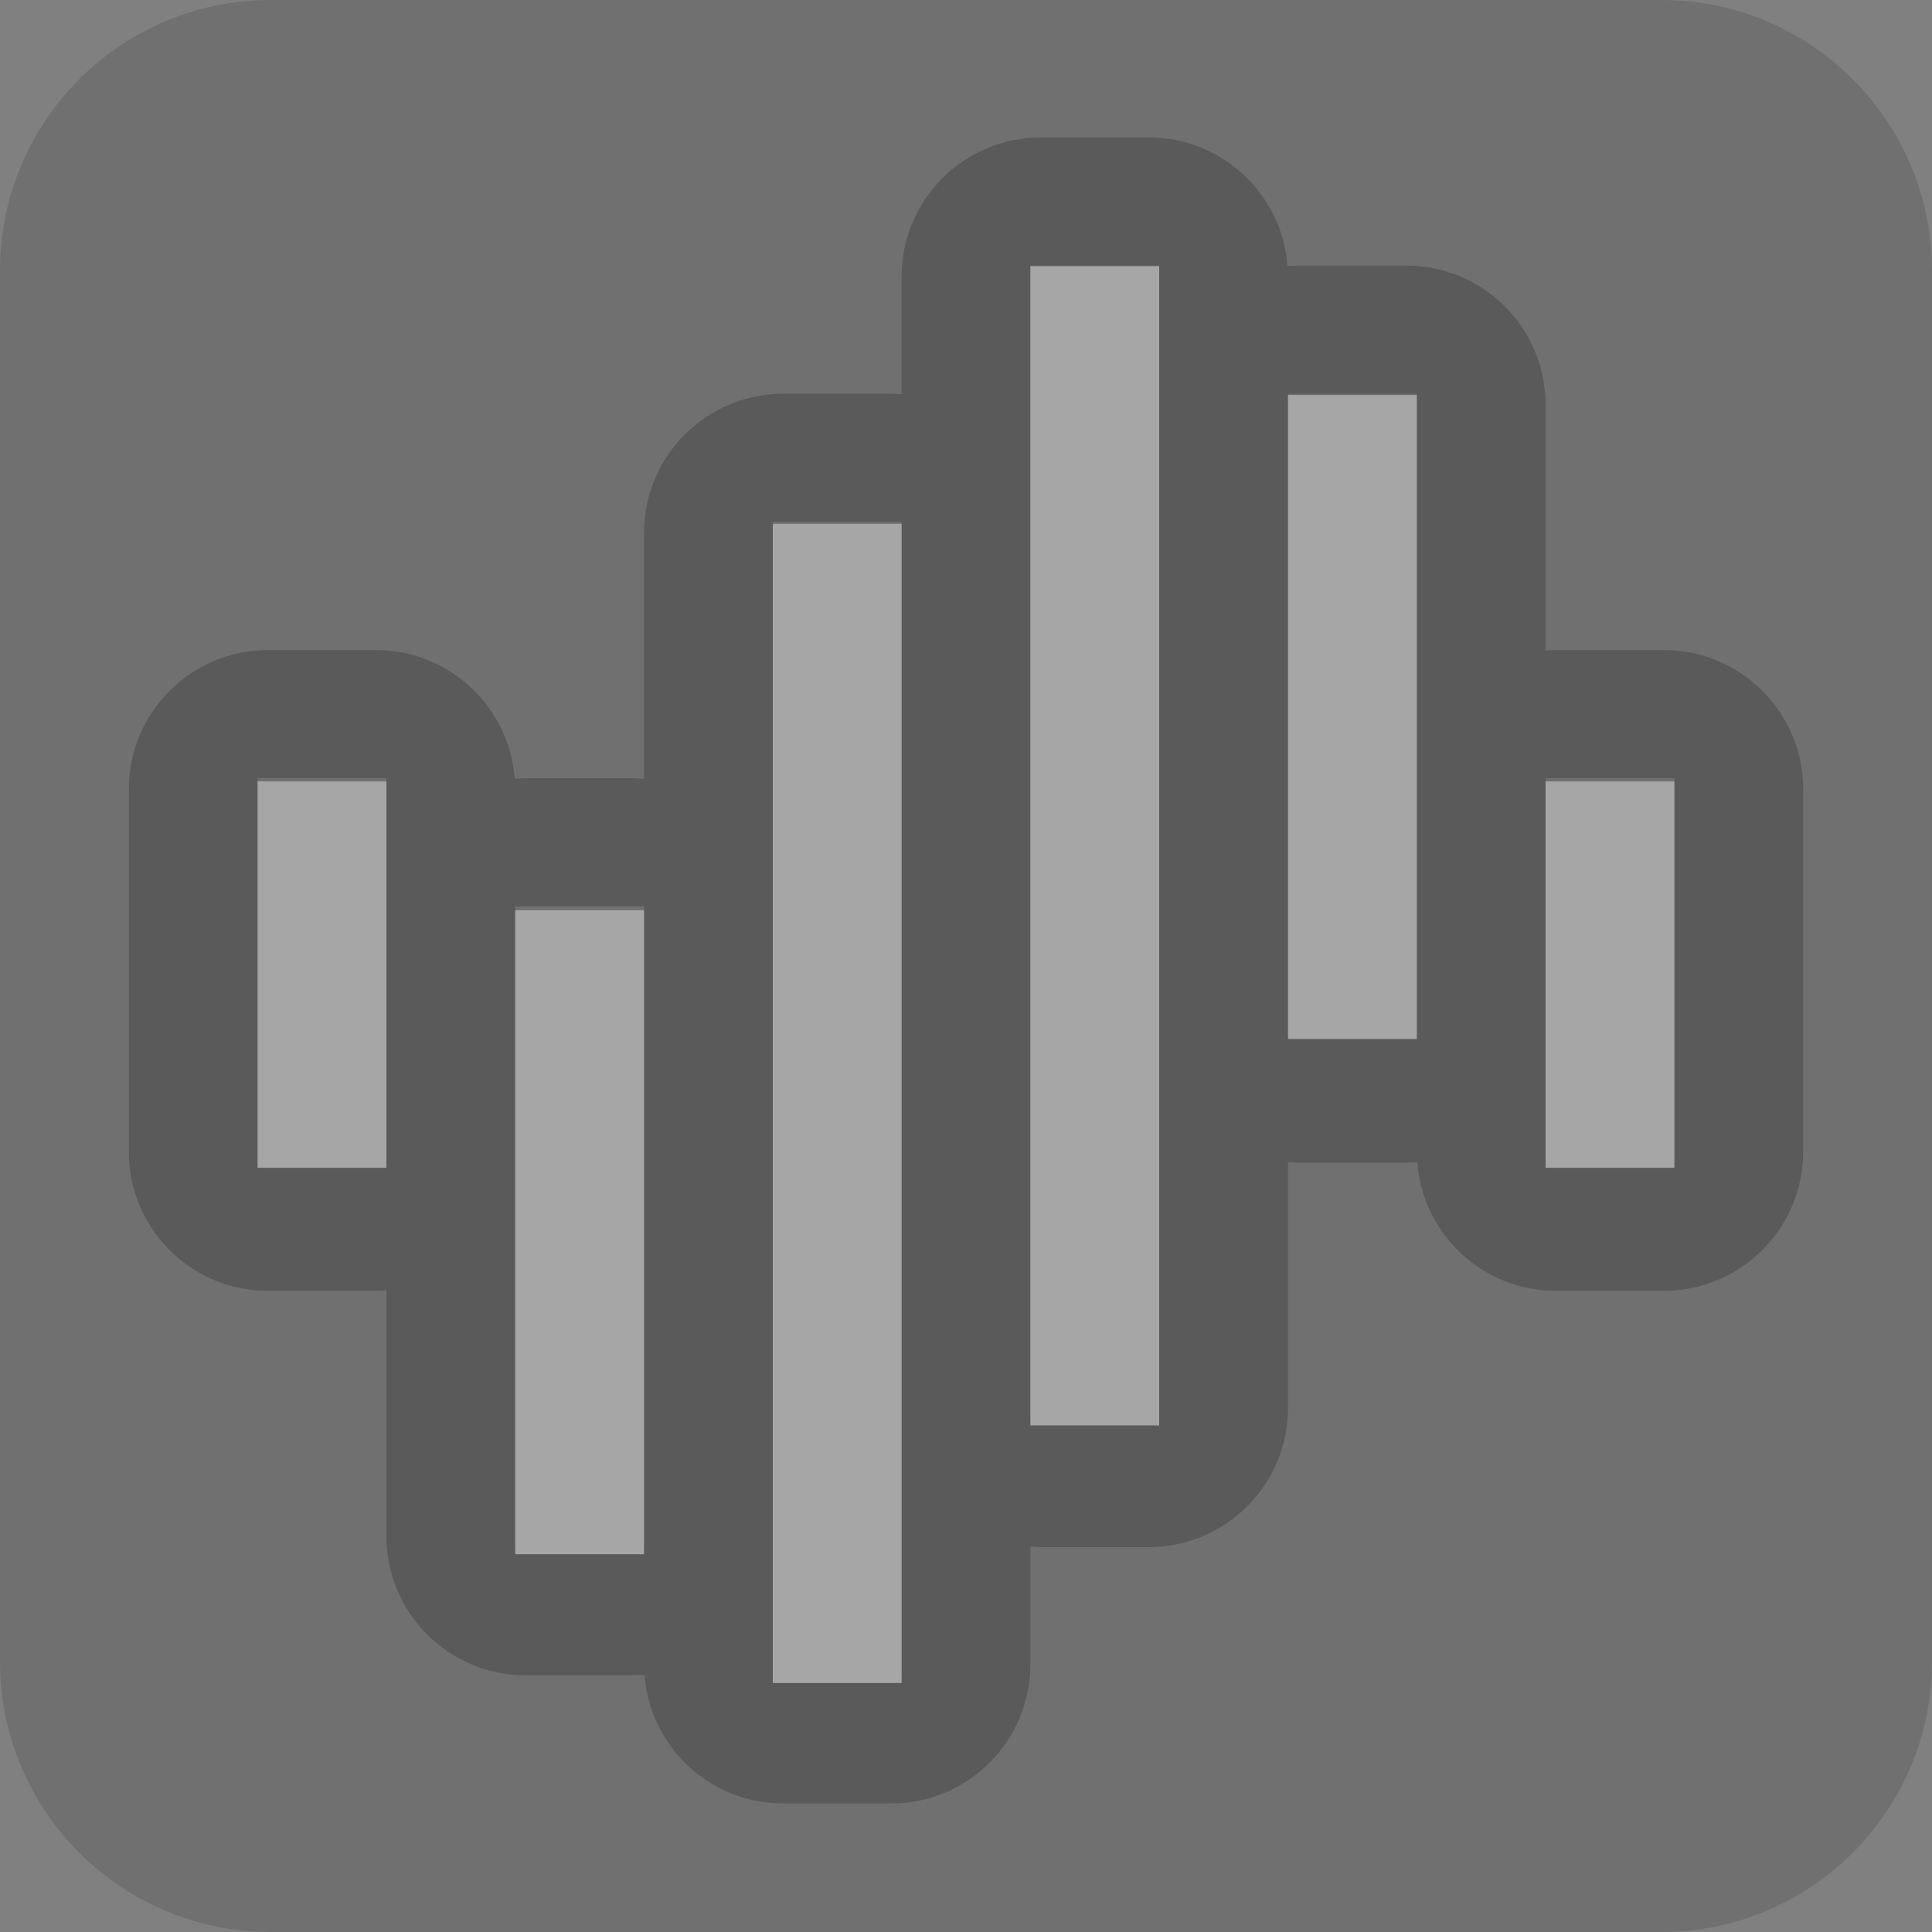 <?xml version="1.0" encoding="UTF-8" standalone="no"?>
<!DOCTYPE svg PUBLIC "-//W3C//DTD SVG 1.1//EN" "http://www.w3.org/Graphics/SVG/1.1/DTD/svg11.dtd">
<svg width="100%" height="100%" viewBox="0 0 15 15" version="1.1" xmlns="http://www.w3.org/2000/svg" xmlns:xlink="http://www.w3.org/1999/xlink" xml:space="preserve" xmlns:serif="http://www.serif.com/" style="fill-rule:evenodd;clip-rule:evenodd;stroke-linejoin:round;stroke-miterlimit:1.414;">
    <rect x="0" y="0" width="15" height="15" fill="#808080" stroke="none"/>
    <g transform="matrix(1,0,0,1,-220,-85)">
        <g id="ObjectIcons_AudioFile_dis" transform="matrix(1,0,0,1,100,20.067)">
            <g opacity="0.3">
                <g id="Icons" transform="matrix(1,0,0,1,120,65)">
                    <g transform="matrix(1,0,0,1,-40,-25.067)">
                        <g id="Base-Block" serif:id="Base Block">
                            <path d="M55,27.1C55,25.941 54.059,25 52.9,25L42.1,25C40.941,25 40,25.941 40,27.1L40,37.9C40,39.059 40.941,40 42.1,40L52.9,40C54.059,40 55,39.059 55,37.9L55,27.1Z" style="fill:rgb(75,75,75);"/>
                        </g>
                    </g>
                    <g transform="matrix(1,0,0,0.995,0,0.005)">
                        <path d="M2.92,10L2.08,10C1.484,10 1,9.514 1,8.914L1,6.086C1,5.487 1.483,5.001 2.08,5L2.92,5C3.49,5.001 3.956,5.444 3.996,6.004L4.08,6L4.92,6L5,6.004L5,4.086C5,3.487 5.483,3.001 6.08,3L6.92,3L7,3.004L7,2.086C7,1.487 7.483,1.001 8.08,1L8.92,1C9.49,1.001 9.956,1.444 9.996,2.004L10.08,2L10.92,2C11.517,2.001 12,2.487 12,3.086L12,5.004L12.08,5L12.92,5C13.517,5.001 14,5.487 14,6.086L14,8.914C14,9.512 13.518,9.998 12.92,10L12.08,10C11.511,10 11.045,9.557 11.004,8.996L10.92,9L10.08,9L10,8.996L10,10.914C10,11.512 9.518,11.998 8.92,12L8.08,12L8,11.996L8,12.914C8,13.513 7.516,14 6.92,14L6.08,14C5.511,14 5.045,13.557 5.004,12.996L4.92,13L4.08,13C3.484,13 3,12.514 3,11.914L3,9.996L2.92,10ZM7,13L7,4L6,4L6,13L7,13ZM5,12L5,7L4,7L4,12L5,12ZM9,11L9,2L8,2L8,11L9,11ZM3,9L3,6L2,6L2,9L3,9ZM13,9L13,6L12,6L12,9L13,9ZM11,8L11,3L10,3L10,8L11,8Z"/>
                    </g>
                    <g transform="matrix(-1,-0,-0,1,5,0)">
                        <rect x="2" y="6" width="1" height="3" style="fill:white;"/>
                    </g>
                    <g transform="matrix(-1,-0,-0,1,25,0)">
                        <rect x="12" y="6" width="1" height="3" style="fill:white;"/>
                    </g>
                    <g transform="matrix(-1,-0,-0,1,9,4)">
                        <rect x="4" y="3" width="1" height="5" style="fill:white;"/>
                    </g>
                    <g transform="matrix(-1,-0,-0,1,13,2)">
                        <rect x="6" y="2" width="1" height="9" style="fill:white;"/>
                    </g>
                    <g transform="matrix(-1,-0,-0,1,17,-2)">
                        <rect x="8" y="4" width="1" height="9" style="fill:white;"/>
                    </g>
                    <g transform="matrix(-1,-0,-0,1,21,-4)">
                        <rect x="10" y="7" width="1" height="5" style="fill:white;"/>
                    </g>
                </g>
            </g>
        </g>
    </g>
</svg>
